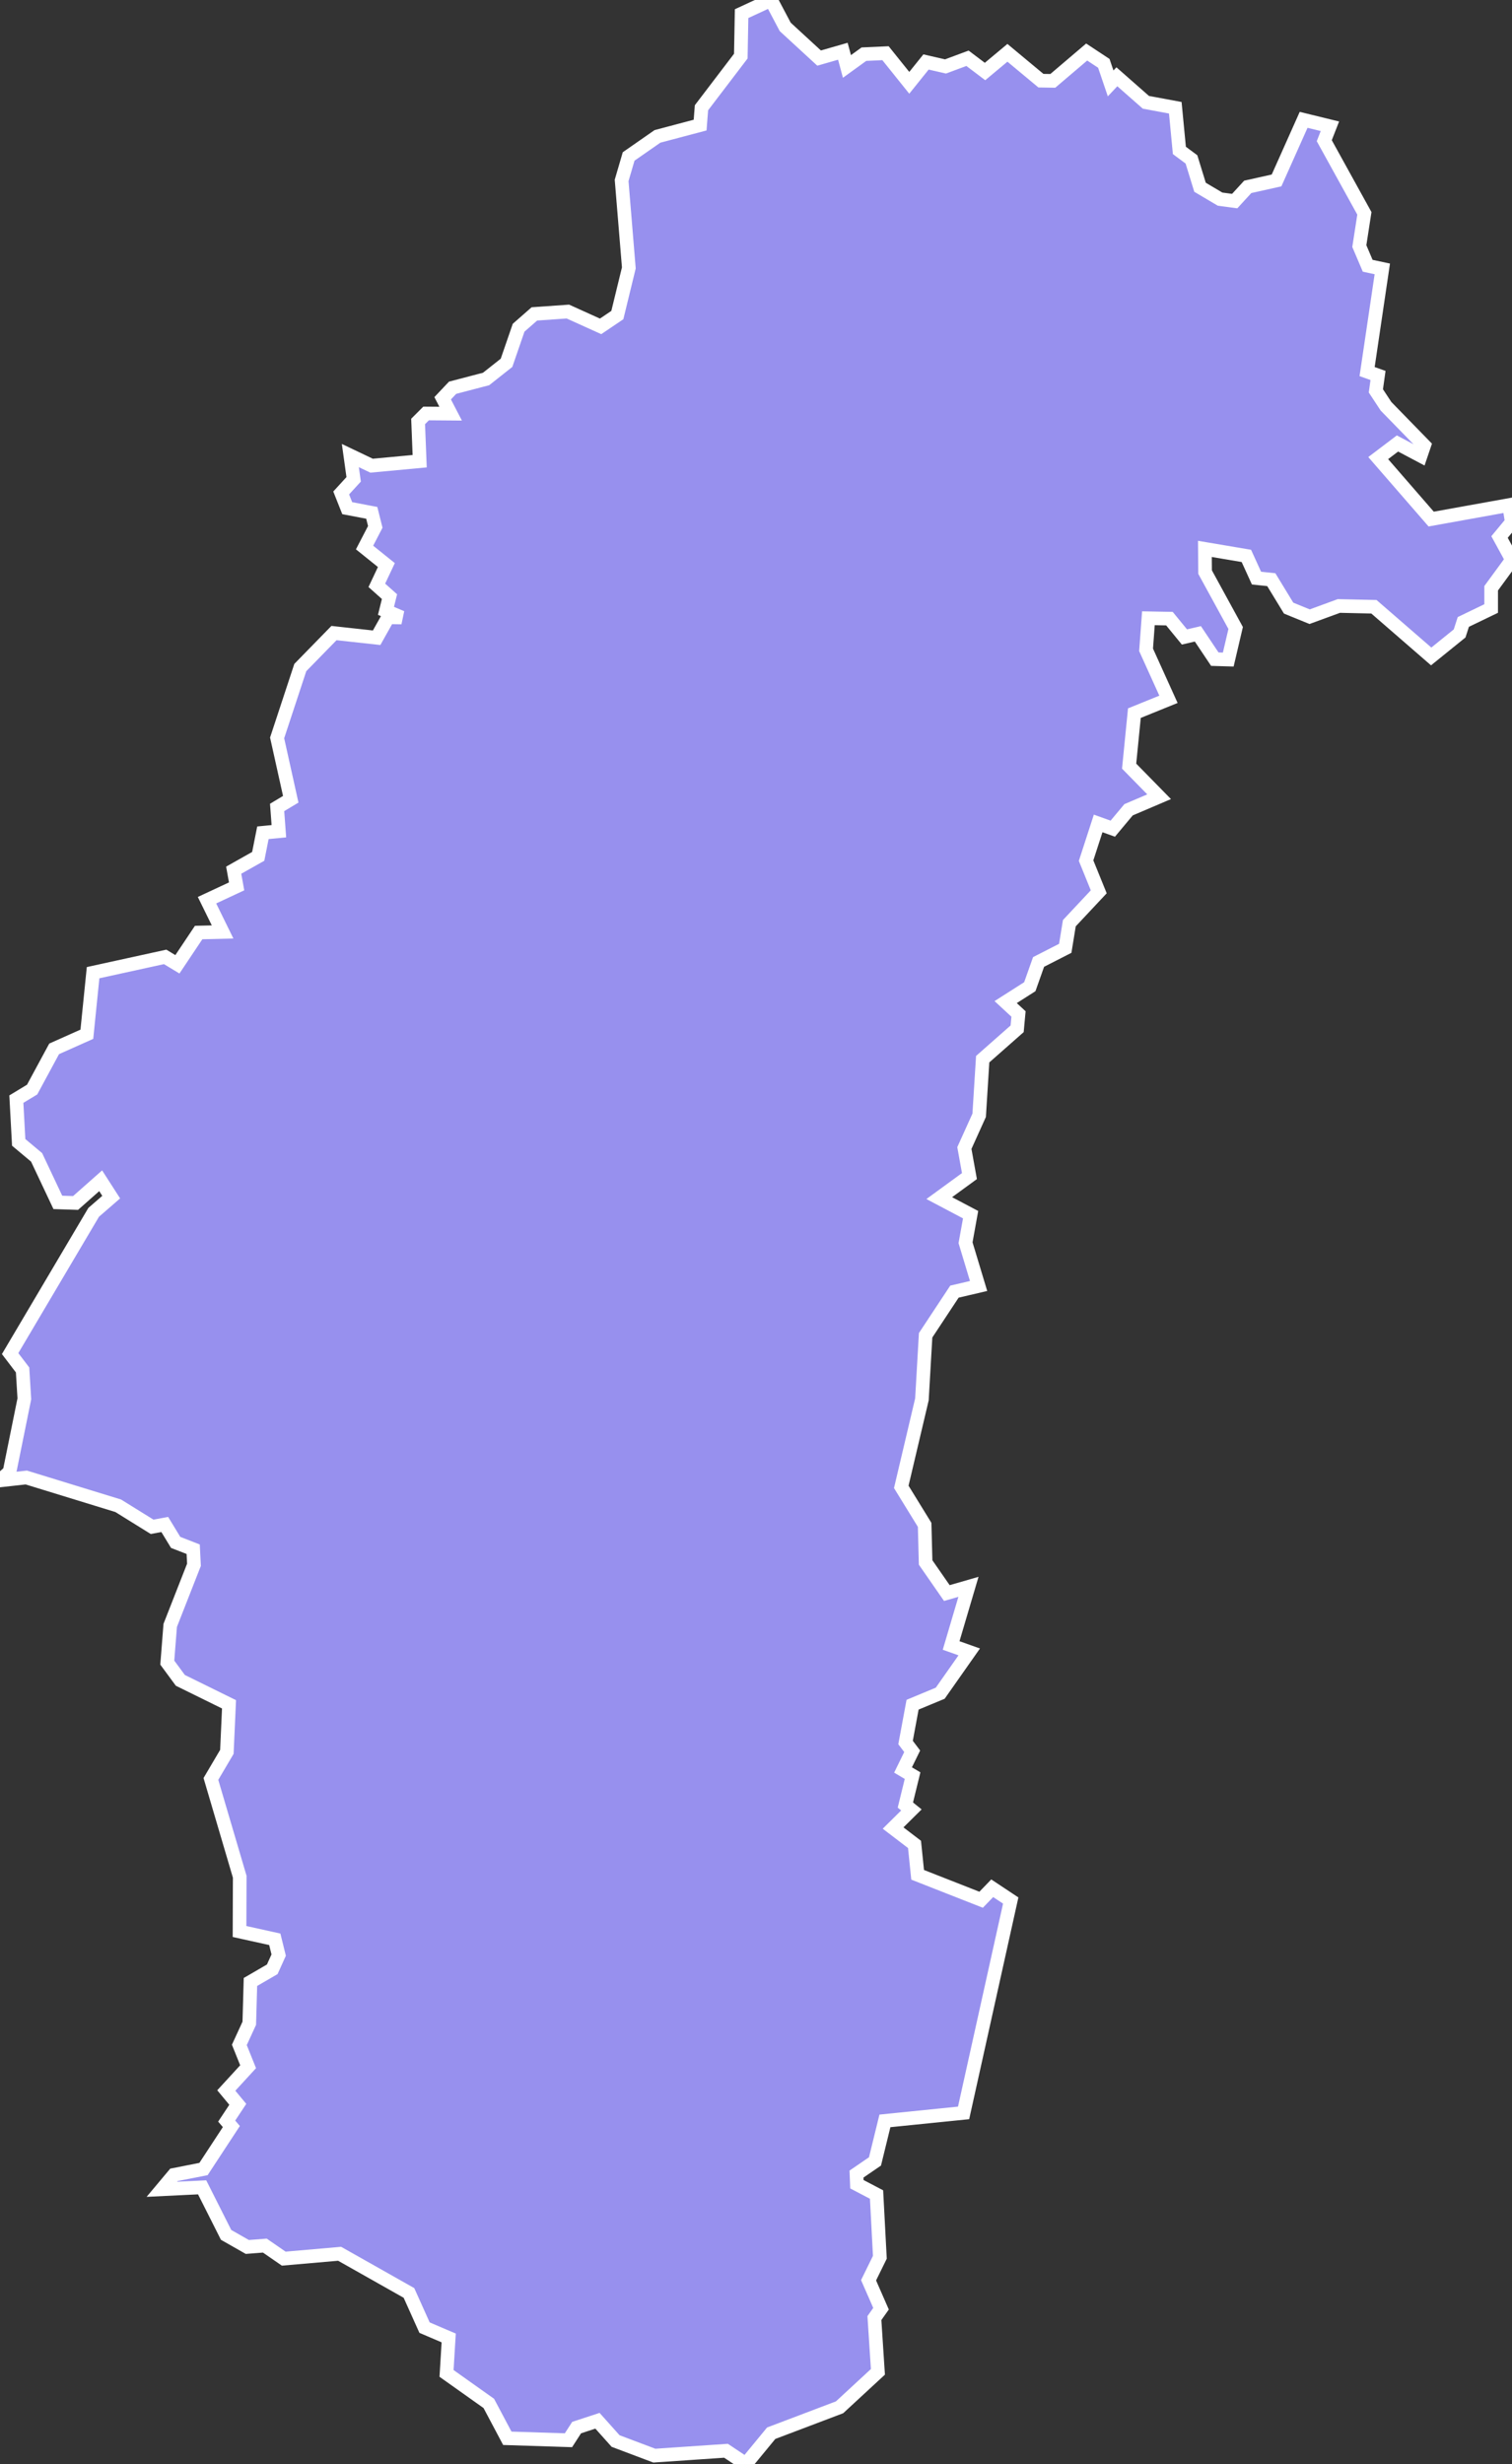 <svg xmlns="http://www.w3.org/2000/svg" viewBox="222.188 236.153 77.64 126.46" width="77.64" height="126.46">
            <rect x="222.188" y="236.153" width="77.64" height="126.46" fill="#333333" stroke="none"/>
            <path 
                d="m 251.348,252.143 1.68,0.76 0.86,-0.58 0.59,-2.42 -0.37,-4.49 0.36,-1.23 1.48,-1.03 2.19,-0.58 0.07,-0.89 2.02,-2.65 0.04,-2.18 1.51,-0.7 0.73,1.38 1.74,1.6 1.22,-0.35 0.21,0.78 0.87,-0.63 1.11,-0.05 1.22,1.52 0.86,-1.07 1,0.23 1.13,-0.42 0.9,0.68 1.15,-0.96 1.72,1.43 0.61,0.01 1.74,-1.48 0.88,0.58 0.35,1.03 0.32,-0.34 1.49,1.31 1.51,0.28 0.21,2.19 0.62,0.46 0.44,1.43 1.03,0.61 0.75,0.1 0.67,-0.73 1.48,-0.33 1.39,-3.11 1.35,0.33 -0.29,0.74 2.06,3.73 -0.26,1.68 0.43,1.01 0.75,0.16 -0.78,5.27 0.56,0.2 -0.11,0.79 0.52,0.79 1.96,2.01 -0.18,0.53 -1.19,-0.63 -0.99,0.75 2.72,3.13 4,-0.72 0,0 0.14,0.88 -0.63,0.76 0.64,1.17 -1.07,1.46 0,1.04 -1.43,0.69 -0.19,0.59 0,0 -1.46,1.18 -2.94,-2.55 -1.8,-0.04 -1.5,0.55 -1.08,-0.44 -0.89,-1.46 -0.76,-0.08 -0.52,-1.14 -2.13,-0.36 0.01,1.19 1.57,2.87 -0.38,1.62 -0.69,-0.02 -0.87,-1.3 -0.69,0.16 -0.77,-0.94 -1.08,-0.02 -0.12,1.62 1.15,2.54 -1.75,0.71 -0.27,2.72 1.54,1.57 -1.57,0.67 -0.81,0.97 -0.75,-0.27 -0.62,1.91 0.65,1.6 -1.51,1.61 -0.21,1.29 -1.37,0.7 -0.45,1.27 -1.24,0.79 0.66,0.61 -0.07,0.76 -1.77,1.56 -0.18,2.88 -0.76,1.68 0.26,1.44 -1.55,1.13 1.61,0.85 -0.26,1.44 0.67,2.22 -1.24,0.29 -1.48,2.24 -0.19,3.29 -1.06,4.49 1.2,1.95 0.05,1.93 1.09,1.57 1.11,-0.32 -0.89,3.01 0.93,0.33 -1.49,2.12 -1.42,0.59 -0.36,1.94 0.34,0.45 -0.47,0.96 0.49,0.29 -0.37,1.51 0.31,0.25 -0.94,0.93 1.1,0.84 0.16,1.56 3.26,1.28 0.57,-0.59 0.95,0.63 -2.42,10.9 0,0 0,0 0,0 -4.04,0.41 -0.51,2.08 -0.95,0.65 0.02,0.52 1.01,0.53 0.17,3.22 -0.58,1.18 0.64,1.46 -0.34,0.48 0.18,2.76 -1.97,1.82 -3.51,1.33 -1.3,1.58 -1.02,-0.68 -3.68,0.25 -1.99,-0.75 -0.93,-1.04 -1.07,0.35 -0.42,0.65 -3.14,-0.1 -0.95,-1.79 -2.17,-1.54 0.11,-1.82 -1.24,-0.53 -0.8,-1.78 -3.56,-2.01 -2.87,0.25 -0.97,-0.67 -0.9,0.07 -1.09,-0.62 -1.23,-2.44 -2.07,0.1 0,0 0.62,-0.74 1.52,-0.3 1.43,-2.18 -0.24,-0.28 0.57,-0.86 -0.59,-0.71 1.12,-1.22 -0.45,-1.12 0.51,-1.11 0.06,-2.12 1.12,-0.65 0.33,-0.73 -0.2,-0.81 -1.81,-0.4 0.01,-2.81 -1.48,-5.02 0.82,-1.39 0.11,-2.44 -2.5,-1.23 -0.67,-0.91 0.15,-1.91 1.22,-3.11 -0.04,-0.8 -0.9,-0.35 0,0 -0.56,-0.92 -0.65,0.12 -1.74,-1.08 -4.72,-1.45 -1.35,0.15 0.49,-0.44 0.76,-3.75 -0.09,-1.48 -0.64,-0.84 4.29,-7.25 0.9,-0.78 -0.54,-0.84 -1.29,1.14 -0.91,-0.03 -1.09,-2.31 -0.92,-0.77 -0.12,-2.22 0,0 0.81,-0.49 1.13,-2.09 1.68,-0.75 0.32,-3.16 3.7,-0.81 0.63,0.38 1.09,-1.63 1.23,-0.03 -0.8,-1.63 1.52,-0.71 -0.15,-0.83 1.26,-0.71 0.24,-1.21 0.82,-0.08 -0.09,-1.22 0.7,-0.42 -0.7,-3.15 1.19,-3.61 1.73,-1.77 2.19,0.24 0.59,-1.05 0.69,0.01 -0.8,-0.34 0.18,-0.73 -0.65,-0.58 0.49,-1.04 -1.12,-0.9 0.55,-1.06 -0.18,-0.72 -1.26,-0.24 -0.31,-0.78 0.64,-0.7 -0.17,-1.22 1.09,0.52 2.47,-0.23 -0.08,-2.04 0.41,-0.41 1.26,0.01 -0.41,-0.79 0.51,-0.54 1.72,-0.45 1.05,-0.83 0.62,-1.8 0.81,-0.71 z" 
                fill="rgb(151, 144, 238)" 
                stroke="white" 
                stroke-width=".7px"
                title="Phetchabun" 
                id="TH-67" 
            />
        </svg>